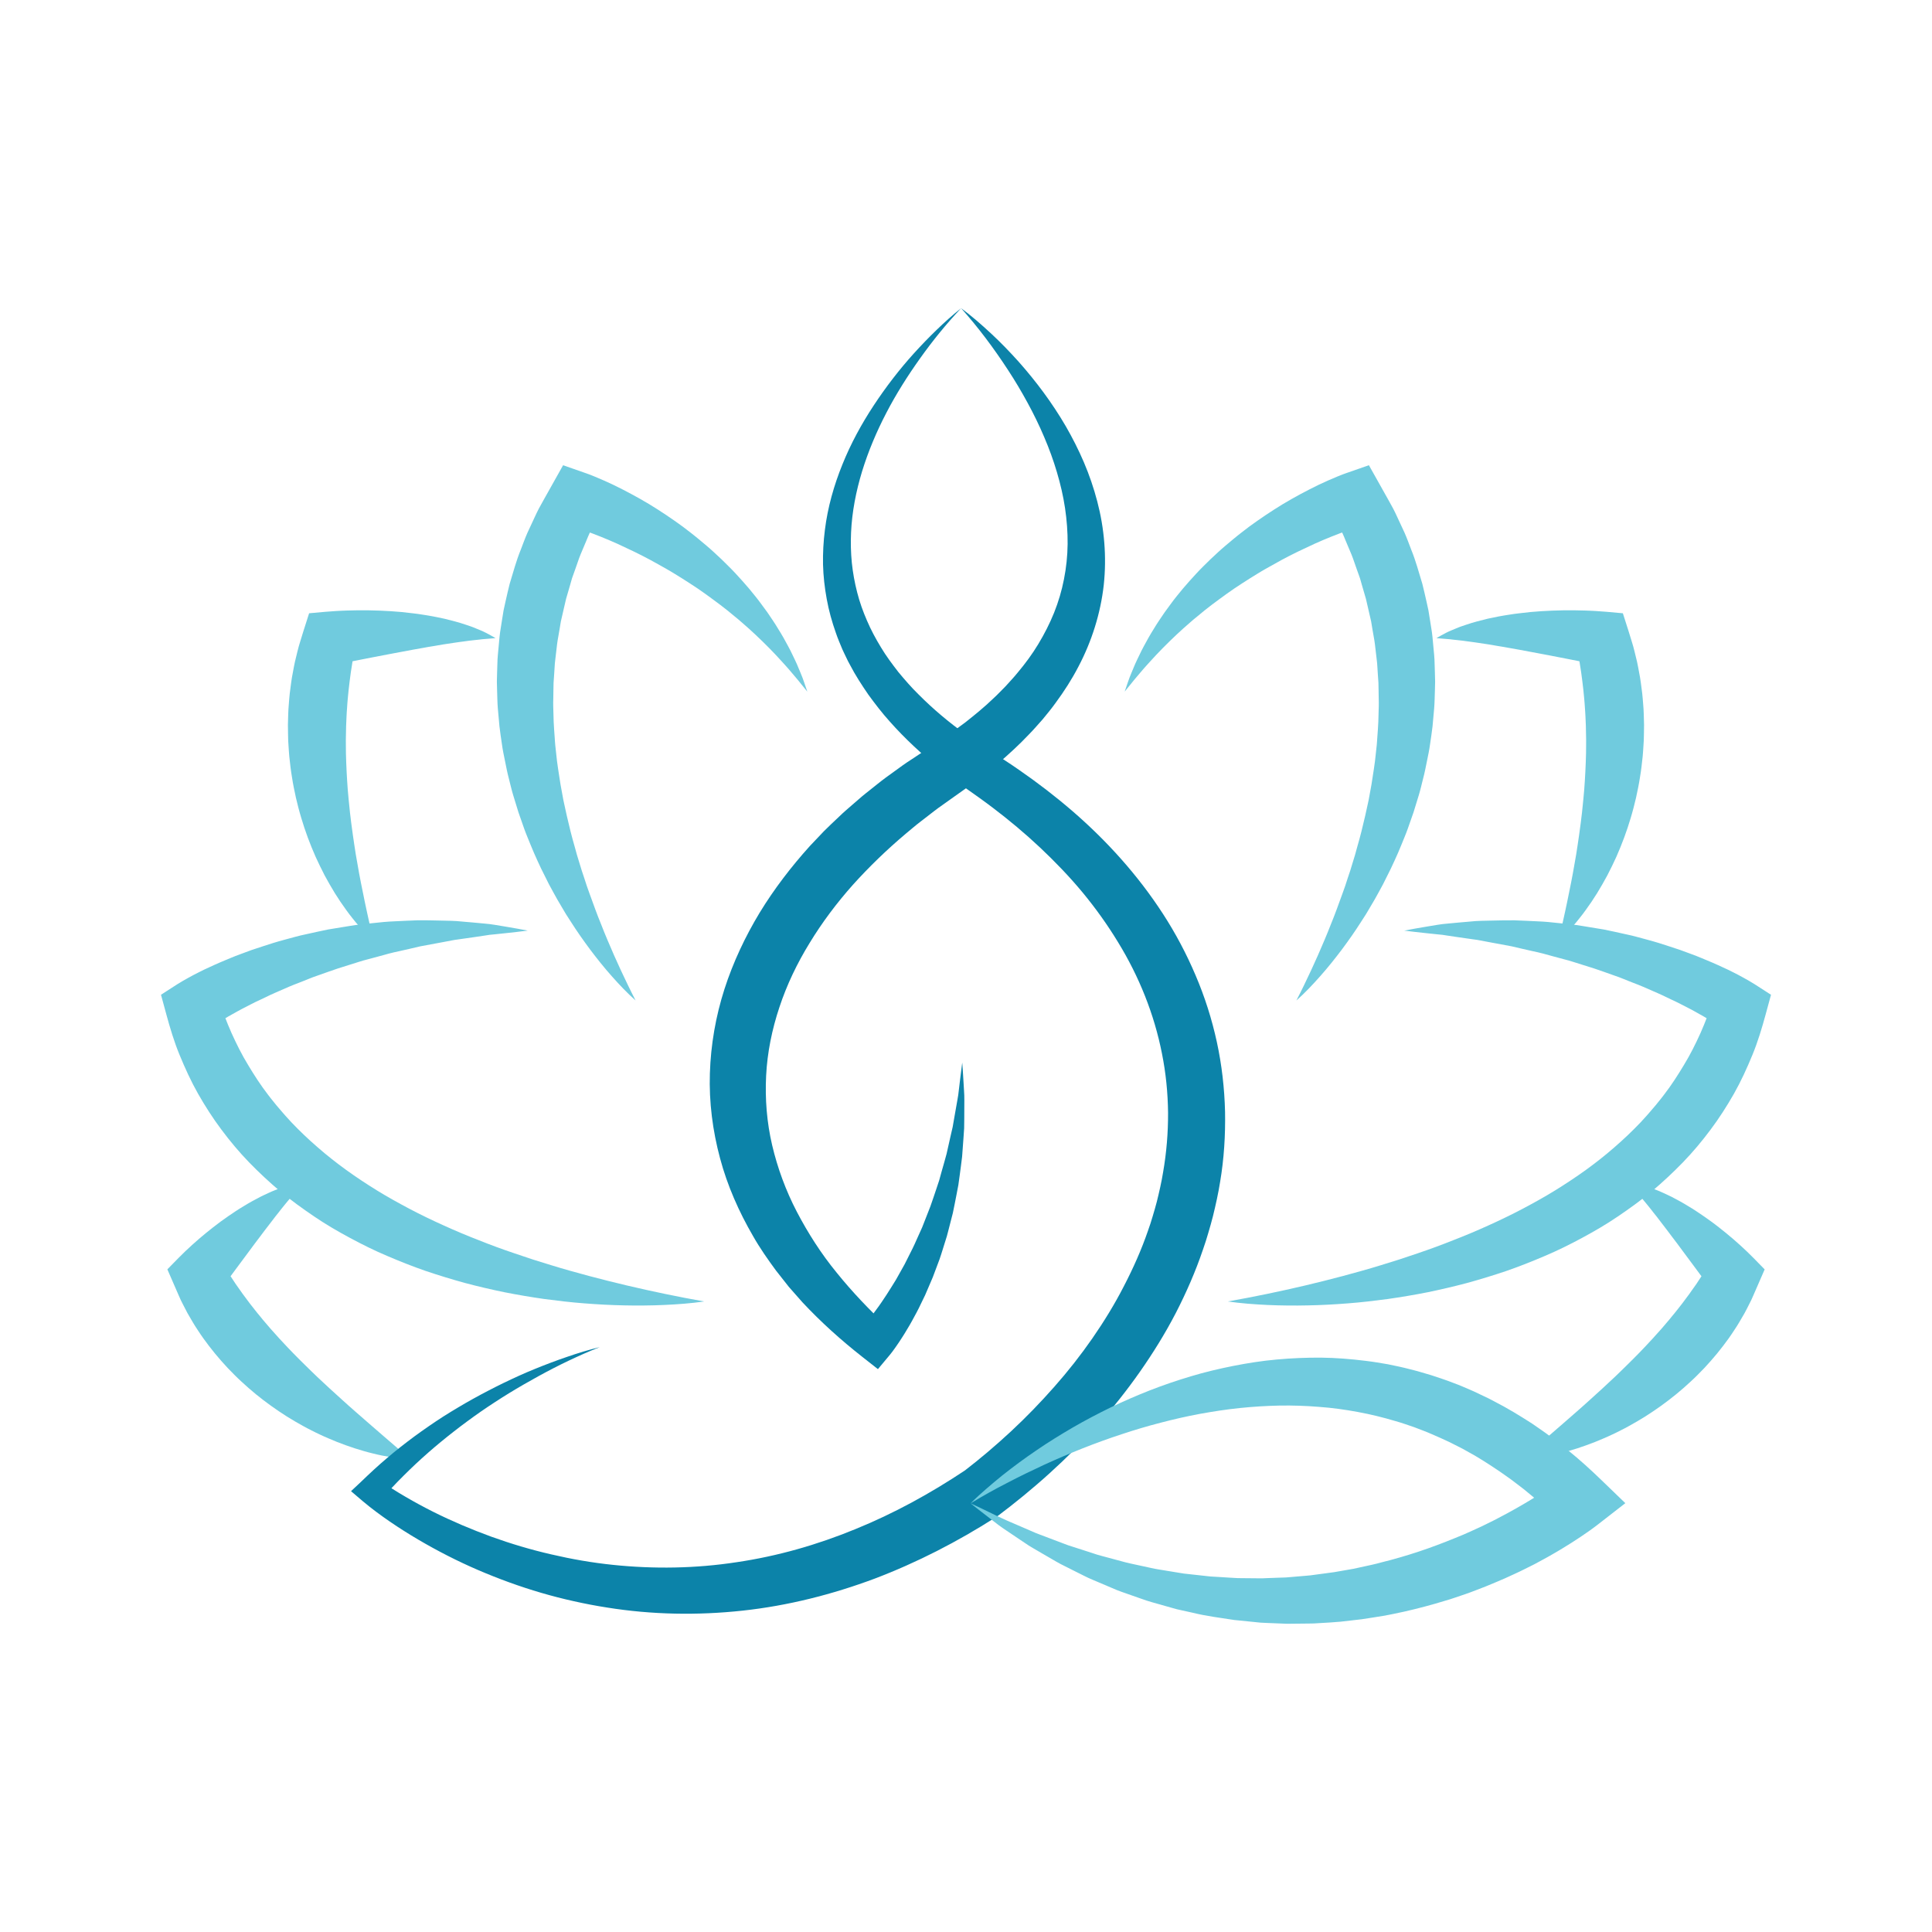 <?xml version="1.0" encoding="utf-8"?>
<!-- Generator: Adobe Illustrator 16.0.0, SVG Export Plug-In . SVG Version: 6.00 Build 0)  -->
<!DOCTYPE svg PUBLIC "-//W3C//DTD SVG 1.1//EN" "http://www.w3.org/Graphics/SVG/1.1/DTD/svg11.dtd">
<svg version="1.1" id="Layer_1" xmlns="http://www.w3.org/2000/svg" xmlns:xlink="http://www.w3.org/1999/xlink" x="0px" y="0px"
	 width="540px" height="540px" viewBox="0 0 540 540" enable-background="new 0 0 540 540" xml:space="preserve">
<g>
	<path fill="#70CBDE" d="M196.819,363.762c-3.685,0.537-7.405,0.807-11.128,0.977c-1.862,0.081-3.726,0.14-5.59,0.15
		c-1.865,0.017-3.732,0.02-5.598-0.03c-3.734-0.073-7.474-0.271-11.208-0.568c-3.736-0.281-7.462-0.727-11.193-1.218
		c-3.72-0.535-7.437-1.16-11.142-1.895c-3.699-0.763-7.391-1.619-11.059-2.6c-3.662-1.01-7.307-2.12-10.927-3.345
		c-3.609-1.251-7.179-2.668-10.715-4.179c-3.55-1.494-7.014-3.215-10.433-5.054c-3.417-1.838-6.794-3.794-10.028-6.003
		c-3.247-2.188-6.424-4.505-9.478-7.012c-3.021-2.547-5.928-5.251-8.697-8.104c-2.771-2.863-5.336-5.929-7.727-9.135
		c-2.401-3.2-4.566-6.583-6.55-10.065c-1.972-3.485-3.636-7.142-5.155-10.833c-1.523-3.698-2.666-7.526-3.707-11.354L45,278.034
		l4.514-2.909c0.643-0.41,1.083-0.659,1.596-0.963c0.506-0.307,0.981-0.555,1.469-0.83c0.974-0.549,1.944-1.046,2.912-1.538
		c0.968-0.506,1.948-0.966,2.93-1.408c0.981-0.44,1.951-0.915,2.938-1.326c1.978-0.816,3.937-1.691,5.94-2.409
		c1.985-0.769,3.991-1.478,6.016-2.106l3.027-0.973c1.005-0.332,2.035-0.58,3.053-0.877c1.018-0.284,2.036-0.561,3.057-0.829
		c1.019-0.285,2.047-0.516,3.081-0.737c2.063-0.443,4.11-0.93,6.173-1.335l6.223-1.018c1.031-0.186,2.075-0.308,3.117-0.42
		c1.042-0.122,2.081-0.235,3.123-0.337l3.121-0.32c1.036-0.117,2.088-0.127,3.13-0.196c2.084-0.119,4.17-0.183,6.247-0.276
		c2.085-0.029,4.168,0.028,6.244,0.071c2.077,0.052,4.144,0.042,6.215,0.278c2.066,0.186,4.127,0.344,6.181,0.555
		c2.054,0.143,4.099,0.571,6.13,0.886c2.033,0.336,4.057,0.698,6.071,1.088c-2.051,0.263-4.088,0.505-6.116,0.712l-3.036,0.32
		c-0.506,0.05-1.01,0.087-1.512,0.149l-1.509,0.232c-2.011,0.316-4.012,0.582-6.009,0.873l-1.496,0.214
		c-0.497,0.056-0.994,0.139-1.488,0.239l-2.966,0.56c-1.973,0.393-3.945,0.705-5.901,1.098c-1.952,0.449-3.893,0.924-5.835,1.342
		c-0.967,0.23-1.944,0.398-2.901,0.676l-2.874,0.789c-0.956,0.269-1.911,0.524-2.869,0.771c-0.956,0.244-1.911,0.499-2.85,0.813
		l-5.645,1.775c-1.87,0.614-3.716,1.301-5.568,1.945c-1.864,0.604-3.651,1.432-5.483,2.111c-0.904,0.367-1.826,0.685-2.718,1.085
		l-2.68,1.171c-0.888,0.401-1.792,0.763-2.664,1.19c-0.873,0.425-1.75,0.843-2.625,1.256c-1.771,0.791-3.458,1.722-5.179,2.591
		c-0.858,0.437-1.677,0.929-2.517,1.39l-1.249,0.696l-1.221,0.727c-0.817,0.473-1.631,0.955-2.397,1.448
		c-0.387,0.246-0.799,0.488-1.147,0.734c-0.351,0.234-0.775,0.515-0.979,0.665l3.027-8.365c1.065,3.21,2.257,6.361,3.61,9.427
		c1.389,3.053,2.87,6.058,4.62,8.905c1.717,2.868,3.528,5.679,5.578,8.333c0.485,0.68,1.041,1.313,1.555,1.972l0.787,0.978
		l0.823,0.957c0.556,0.628,1.072,1.292,1.644,1.908l1.698,1.865c2.319,2.44,4.775,4.779,7.346,7c2.559,2.241,5.248,4.354,8.028,6.37
		c2.784,2.005,5.67,3.915,8.622,5.733c2.953,1.821,6.011,3.501,9.105,5.146c3.1,1.634,6.273,3.157,9.495,4.61
		c3.217,1.465,6.49,2.84,9.811,4.125c3.309,1.327,6.667,2.559,10.063,3.701c3.391,1.178,6.815,2.285,10.275,3.316
		c3.449,1.071,6.94,2.021,10.447,2.972c3.509,0.938,7.044,1.816,10.601,2.662l5.351,1.222l5.386,1.153
		C189.537,362.405,193.156,363.122,196.819,363.762z"/>
	<path fill="#70CBDE" d="M177.651,279.633c-2.38-2.102-4.562-4.418-6.667-6.795c-2.121-2.377-4.1-4.872-6.021-7.413
		c-1.903-2.559-3.748-5.174-5.46-7.879l-1.301-2.021l-1.227-2.069l-1.221-2.078l-1.168-2.107l-1.155-2.125l-1.078-2.159
		l-1.083-2.167c-0.354-0.728-0.682-1.465-1.023-2.197c-0.661-1.475-1.339-2.947-1.931-4.459c-0.596-1.506-1.255-2.995-1.8-4.53
		c-0.551-1.529-1.089-3.067-1.613-4.612l-1.44-4.688c-0.478-1.565-0.835-3.169-1.243-4.758c-0.426-1.586-0.728-3.205-1.058-4.819
		c-0.331-1.613-0.675-3.228-0.888-4.868c-0.225-1.634-0.509-3.269-0.679-4.916l-0.447-4.959c-0.139-1.657-0.145-3.325-0.206-4.988
		c-0.02-0.833-0.062-1.665-0.063-2.499l0.063-2.501l0.077-2.504c0.021-0.835,0.05-1.671,0.139-2.503l0.464-5.002
		c0.058-0.836,0.227-1.66,0.342-2.49l0.392-2.484l0.403-2.485l0.54-2.456c0.373-1.636,0.736-3.276,1.151-4.902
		c0.984-3.205,1.835-6.461,3.11-9.564c0.604-1.565,1.167-3.143,1.839-4.676l2.112-4.544c0.366-0.749,0.692-1.523,1.093-2.252
		l1.207-2.188l2.439-4.352l3.136-5.587l5.791,2.021l0.829,0.29l0.722,0.265c0.47,0.179,0.931,0.363,1.387,0.55
		c0.907,0.37,1.799,0.749,2.681,1.142c1.761,0.776,3.489,1.596,5.177,2.475c1.698,0.862,3.362,1.774,5.015,2.701l2.453,1.43
		l2.407,1.501l2.373,1.552l2.333,1.599l2.301,1.649c0.759,0.558,1.496,1.151,2.244,1.723c0.749,0.57,1.474,1.176,2.204,1.77
		c0.731,0.592,1.453,1.193,2.164,1.813c1.443,1.205,2.807,2.509,4.18,3.789c1.335,1.324,2.691,2.616,3.966,3.999
		c1.295,1.357,2.511,2.788,3.739,4.195c1.188,1.449,2.384,2.879,3.476,4.4c0.553,0.753,1.117,1.495,1.654,2.253
		c0.529,0.769,1.048,1.541,1.563,2.315c0.527,0.766,1.003,1.563,1.489,2.354c0.479,0.796,0.99,1.566,1.431,2.383
		c0.883,1.635,1.814,3.221,2.582,4.907c0.396,0.834,0.809,1.649,1.179,2.495l1.064,2.543c0.369,0.833,0.673,1.701,0.973,2.568
		c0.31,0.858,0.592,1.731,0.886,2.591c-1.183-1.405-2.263-2.849-3.445-4.213l-1.742-2.051c-0.579-0.684-1.199-1.335-1.79-1.998
		c-1.177-1.336-2.424-2.607-3.645-3.878c-1.263-1.241-2.484-2.503-3.782-3.691l-1.932-1.78c-0.648-0.588-1.315-1.151-1.97-1.729
		c-0.651-0.577-1.314-1.142-1.998-1.682l-2.011-1.658c-1.374-1.064-2.722-2.146-4.138-3.146c-1.371-1.045-2.801-2.019-4.21-3.005
		c-1.438-0.954-2.874-1.895-4.329-2.81c-0.717-0.468-1.449-0.916-2.189-1.354c-0.735-0.441-1.461-0.894-2.213-1.309
		c-1.486-0.854-2.988-1.678-4.482-2.501l-2.27-1.191l-2.292-1.142c-1.54-0.733-3.076-1.464-4.62-2.175
		c-1.554-0.69-3.11-1.364-4.68-1.989c-1.569-0.634-3.146-1.217-4.711-1.788c-0.783-0.282-1.568-0.549-2.342-0.803l-1.149-0.364
		l-0.552-0.167l-0.258-0.074l-0.193-0.054l8.925-3.562l-1.901,3.925l-0.963,1.948c-0.324,0.646-0.565,1.331-0.854,1.994
		l-1.681,3.997c-0.544,1.336-0.955,2.723-1.458,4.07l-0.727,2.034c-0.26,0.67-0.406,1.379-0.618,2.065l-1.207,4.141
		c-0.349,1.396-0.63,2.807-0.97,4.205l-0.485,2.099l-0.354,2.131c-0.217,1.419-0.531,2.826-0.706,4.256l-0.502,4.296
		c-0.104,0.714-0.152,1.435-0.191,2.157l-0.138,2.164l-0.152,2.165c-0.032,0.722-0.026,1.447-0.043,2.174l-0.032,2.175
		c-0.007,0.726-0.058,1.456-0.019,2.183l0.125,4.37c0.043,1.456,0.198,2.918,0.286,4.379c0.064,0.729,0.072,1.465,0.162,2.192
		l0.242,2.192c0.259,2.933,0.792,5.842,1.227,8.777l0.803,4.385l0.958,4.372c0.664,2.918,1.387,5.834,2.232,8.729
		c0.201,0.725,0.388,1.457,0.599,2.18l0.665,2.171l0.665,2.173l0.72,2.16l0.707,2.172l0.765,2.152
		c0.506,1.44,1.028,2.874,1.573,4.31c0.522,1.442,1.09,2.863,1.669,4.289c0.539,1.443,1.151,2.855,1.737,4.284l1.836,4.265
		l1.926,4.252C174.845,273.997,176.191,276.822,177.651,279.633z"/>
	<path fill="#70CBDE" d="M114.583,407.815c-1.775-0.034-3.528-0.246-5.256-0.525c-1.731-0.276-3.45-0.621-5.141-1.053
		c-1.707-0.4-3.371-0.909-5.043-1.433c-1.656-0.545-3.304-1.13-4.93-1.771c-1.61-0.67-3.24-1.327-4.817-2.086
		c-0.799-0.367-1.583-0.754-2.362-1.157c-0.786-0.397-1.569-0.795-2.33-1.229c-1.55-0.833-3.056-1.746-4.56-2.672
		c-1.486-0.954-2.962-1.924-4.399-2.967c-1.446-1.023-2.846-2.128-4.231-3.239c-1.374-1.137-2.727-2.299-4.033-3.527
		c-1.327-1.203-2.575-2.499-3.826-3.788c-1.223-1.327-2.432-2.66-3.572-4.065c-1.153-1.391-2.244-2.845-3.304-4.313
		c-0.532-0.737-1.031-1.504-1.531-2.262c-0.5-0.761-0.999-1.517-1.453-2.313l-1.378-2.364c-0.435-0.801-0.846-1.62-1.261-2.436
		l-0.616-1.221l-0.56-1.252l-1.095-2.516l-2.107-4.839l3.092-3.161c0.676-0.691,1.271-1.261,1.9-1.874
		c0.628-0.593,1.262-1.183,1.898-1.76c1.274-1.151,2.566-2.276,3.903-3.361c0.66-0.549,1.326-1.084,2.016-1.61
		c0.678-0.529,1.354-1.055,2.054-1.562c1.382-1.026,2.822-1.99,4.258-2.949c0.705-0.491,1.471-0.922,2.206-1.377
		c0.747-0.447,1.469-0.91,2.249-1.323l2.302-1.237c0.779-0.399,1.586-0.752,2.374-1.129c0.775-0.384,1.613-0.701,2.429-1.02
		l1.221-0.478c0.406-0.153,0.844-0.271,1.264-0.404c0.843-0.262,1.666-0.532,2.535-0.717c0.865-0.186,1.729-0.342,2.588-0.476
		c-0.585,0.673-1.159,1.313-1.733,1.936c-0.292,0.295-0.561,0.63-0.832,0.958l-0.818,0.953c-0.547,0.624-1.072,1.271-1.592,1.914
		c-0.514,0.655-1.049,1.258-1.552,1.917c-0.51,0.645-1,1.304-1.518,1.92l-1.487,1.944c-1,1.273-1.972,2.575-2.942,3.867l-1.46,1.928
		c-0.477,0.654-0.952,1.311-1.439,1.944l-2.875,3.871l-2.854,3.855l-1.41,1.92c-0.459,0.626-0.952,1.293-1.34,1.864l0.984-8.001
		l1.201,1.929l0.589,0.963l0.631,0.942l1.245,1.892l1.309,1.847c0.414,0.631,0.875,1.232,1.331,1.835
		c0.463,0.598,0.88,1.226,1.354,1.82c0.956,1.183,1.847,2.405,2.846,3.56c0.932,1.199,1.977,2.32,2.951,3.5l1.539,1.71
		c0.499,0.587,1.027,1.148,1.558,1.706c0.535,0.555,1.033,1.142,1.581,1.695c0.542,0.55,1.079,1.11,1.61,1.678
		c1.104,1.096,2.174,2.237,3.313,3.316c1.1,1.116,2.254,2.185,3.389,3.295l3.487,3.248l3.566,3.24
		c1.204,1.077,2.399,2.185,3.637,3.241c1.227,1.08,2.456,2.165,3.712,3.241c1.24,1.096,2.509,2.168,3.773,3.272l3.848,3.313
		C111.956,405.508,113.254,406.646,114.583,407.815z"/>
	<path fill="#70CBDE" d="M104.391,262.938c-1.46-1.248-2.78-2.64-4.034-4.077c-0.637-0.715-1.245-1.45-1.831-2.199
		c-0.597-0.747-1.183-1.502-1.732-2.277c-0.563-0.771-1.113-1.552-1.647-2.344l-1.555-2.405c-1.011-1.626-1.939-3.294-2.86-4.977
		l-1.287-2.568c-0.408-0.865-0.834-1.73-1.228-2.606c-0.771-1.76-1.512-3.541-2.177-5.349c-0.664-1.813-1.284-3.644-1.832-5.5
		c-0.263-0.931-0.553-1.859-0.79-2.8l-0.698-2.827c-0.407-1.9-0.821-3.805-1.105-5.738c-0.339-1.921-0.541-3.866-0.757-5.816
		c-0.094-0.974-0.142-1.953-0.213-2.933c-0.075-0.977-0.125-1.959-0.129-2.94c-0.015-0.982-0.05-1.964-0.043-2.947l0.081-2.954
		c0.016-0.982,0.095-1.967,0.177-2.949c0.089-0.983,0.137-1.968,0.259-2.946c0.264-1.956,0.464-3.917,0.869-5.856
		c0.189-0.968,0.339-1.943,0.563-2.903l0.698-2.88c0.215-0.962,0.51-1.902,0.794-2.849c0.282-0.946,0.57-1.887,0.87-2.825
		l1.613-5.061l4.521-0.406c1.11-0.1,2.078-0.172,3.109-0.227c1.01-0.048,2.021-0.111,3.026-0.134
		c2.017-0.064,4.028-0.087,6.043-0.054c1.007,0.022,2.014,0.038,3.021,0.082c1.011,0.052,2.014,0.085,3.022,0.154l3.021,0.233
		l3.021,0.338c1.003,0.1,2.015,0.252,3.018,0.413c1.006,0.163,2.005,0.307,3.007,0.508c1.004,0.192,2,0.408,2.992,0.617
		c0.999,0.235,1.99,0.489,2.977,0.76c0.983,0.247,1.971,0.57,2.941,0.893c0.973,0.323,1.939,0.632,2.892,1.053
		c0.952,0.401,1.898,0.753,2.814,1.237c0.917,0.471,1.814,0.968,2.684,1.482c-1.029,0.102-2.035,0.189-3.019,0.253
		c-0.487,0.018-0.985,0.095-1.48,0.154l-1.466,0.156c-0.966,0.095-1.938,0.219-2.901,0.363c-0.965,0.153-1.911,0.222-2.87,0.398
		c-0.958,0.162-1.908,0.306-2.852,0.432l-2.839,0.487c-0.943,0.132-1.888,0.316-2.829,0.486l-2.818,0.5l-5.617,1.051
		c-0.935,0.16-1.868,0.357-2.803,0.533c-0.934,0.165-1.865,0.352-2.796,0.538c-0.932,0.171-1.861,0.353-2.791,0.545
		c-0.93,0.174-1.856,0.354-2.781,0.547l-2.769,0.552l-2.672,0.563l6.133-5.467c-0.265,1.671-0.659,3.303-0.89,4.968
		c-0.267,1.66-0.528,3.311-0.717,4.98c-0.232,1.656-0.373,3.329-0.538,4.993c-0.094,0.833-0.123,1.674-0.188,2.508
		c-0.051,0.837-0.138,1.673-0.155,2.51l-0.108,2.52c-0.034,0.838-0.031,1.682-0.05,2.521c-0.063,1.685,0.007,3.374,0,5.063
		c0.062,1.694,0.081,3.39,0.188,5.09c0.061,1.702,0.218,3.401,0.321,5.112c0.161,1.705,0.288,3.423,0.493,5.138
		c0.074,0.861,0.179,1.719,0.29,2.579c0.105,0.86,0.189,1.728,0.322,2.588c0.22,1.729,0.483,3.457,0.739,5.201
		c0.152,0.864,0.271,1.74,0.405,2.617l0.461,2.616l0.463,2.635c0.165,0.878,0.355,1.75,0.506,2.643l1.079,5.322l0.573,2.687
		l0.596,2.702L104.391,262.938z"/>
	<path fill="#70CBDE" d="M343.181,363.762c3.662-0.64,7.28-1.356,10.885-2.091l5.385-1.153l5.351-1.222
		c3.552-0.846,7.089-1.722,10.596-2.66c3.51-0.953,7.002-1.902,10.452-2.974c3.46-1.031,6.882-2.139,10.271-3.315
		c3.4-1.144,6.756-2.375,10.066-3.701c3.321-1.285,6.596-2.661,9.811-4.124c3.223-1.455,6.395-2.981,9.494-4.612
		c3.095-1.641,6.153-3.322,9.104-5.146c2.954-1.821,5.837-3.731,8.624-5.733c2.78-2.014,5.471-4.13,8.028-6.371
		c2.567-2.221,5.025-4.557,7.344-7l1.697-1.865c0.574-0.616,1.088-1.281,1.644-1.908l0.823-0.957l0.788-0.975
		c0.513-0.662,1.069-1.292,1.556-1.972c2.051-2.654,3.856-5.465,5.575-8.333c1.751-2.852,3.236-5.853,4.622-8.908
		c1.354-3.065,2.543-6.217,3.61-9.427l3.025,8.368c-0.203-0.154-0.627-0.431-0.977-0.668c-0.348-0.246-0.763-0.488-1.146-0.734
		c-0.77-0.494-1.579-0.975-2.4-1.448l-1.216-0.725l-1.253-0.698c-0.837-0.464-1.658-0.956-2.515-1.39
		c-1.72-0.867-3.41-1.798-5.179-2.591c-0.88-0.409-1.755-0.831-2.625-1.256c-0.87-0.428-1.776-0.785-2.667-1.188l-2.681-1.171
		c-0.888-0.402-1.812-0.72-2.718-1.087c-1.83-0.68-3.619-1.509-5.485-2.111c-1.851-0.646-3.695-1.331-5.56-1.945l-5.648-1.775
		c-0.941-0.313-1.892-0.568-2.85-0.813c-0.957-0.249-1.914-0.503-2.87-0.771l-2.875-0.789c-0.956-0.278-1.934-0.445-2.903-0.675
		c-1.941-0.419-3.88-0.895-5.832-1.343c-1.957-0.395-3.928-0.706-5.902-1.098l-2.966-0.56c-0.494-0.101-0.993-0.184-1.49-0.239
		l-1.496-0.213c-1.995-0.292-3.996-0.557-6.009-0.874l-1.509-0.232c-0.504-0.062-1.007-0.098-1.513-0.149l-3.037-0.32
		c-2.028-0.208-4.064-0.451-6.118-0.71c2.011-0.391,4.04-0.754,6.07-1.088c2.035-0.315,4.077-0.743,6.131-0.886
		c2.054-0.211,4.11-0.37,6.183-0.556c2.068-0.236,4.136-0.226,6.213-0.278c2.075-0.042,4.162-0.099,6.244-0.07
		c2.076,0.093,4.164,0.155,6.25,0.275c1.041,0.069,2.095,0.08,3.129,0.196l3.118,0.32c1.044,0.101,2.083,0.217,3.125,0.338
		c1.044,0.112,2.085,0.234,3.117,0.42l6.22,1.019c2.064,0.404,4.113,0.893,6.176,1.336c1.032,0.221,2.064,0.451,3.081,0.737
		c1.02,0.268,2.041,0.543,3.055,0.828c1.018,0.297,2.047,0.545,3.055,0.877l3.024,0.972c2.025,0.63,4.036,1.339,6.019,2.107
		c2.005,0.718,3.958,1.593,5.941,2.409c0.988,0.411,1.955,0.887,2.937,1.326c0.979,0.442,1.961,0.902,2.931,1.408
		c0.966,0.492,1.938,0.989,2.91,1.538c0.488,0.278,0.964,0.523,1.469,0.833c0.512,0.301,0.956,0.55,1.596,0.96L495,278.04
		l-1.486,5.46c-1.042,3.828-2.185,7.656-3.71,11.354c-1.52,3.692-3.184,7.348-5.154,10.833c-1.984,3.482-4.147,6.865-6.55,10.066
		c-2.387,3.206-4.958,6.27-7.726,9.134c-2.769,2.854-5.68,5.558-8.696,8.106c-3.057,2.505-6.235,4.827-9.481,7.01
		c-3.233,2.209-6.61,4.164-10.025,6.004c-3.421,1.838-6.88,3.559-10.433,5.055c-3.539,1.512-7.105,2.931-10.716,4.177
		c-3.621,1.226-7.263,2.336-10.923,3.345c-3.67,0.98-7.363,1.836-11.059,2.602c-3.71,0.734-7.427,1.358-11.146,1.892
		c-3.73,0.492-7.453,0.938-11.195,1.221c-3.732,0.296-7.47,0.494-11.201,0.566c-1.869,0.05-3.734,0.047-5.601,0.032
		c-1.865-0.014-3.731-0.071-5.591-0.152C350.585,364.568,346.864,364.299,343.181,363.762z"/>
	<path fill="#70CBDE" d="M362.348,279.633c1.457-2.811,2.808-5.636,4.126-8.46l1.927-4.252l1.835-4.265
		c0.587-1.429,1.197-2.841,1.74-4.284c0.576-1.427,1.146-2.849,1.667-4.289c0.544-1.437,1.065-2.869,1.573-4.31l0.768-2.152
		l0.705-2.172l0.724-2.16l0.66-2.173l0.665-2.168c0.213-0.725,0.4-1.456,0.598-2.184c0.85-2.892,1.568-5.81,2.233-8.729l0.961-4.371
		l0.801-4.385c0.435-2.935,0.969-5.843,1.228-8.777l0.24-2.192c0.091-0.728,0.094-1.463,0.162-2.192
		c0.093-1.462,0.241-2.923,0.284-4.379l0.125-4.37c0.042-0.727-0.011-1.455-0.017-2.183l-0.035-2.175
		c-0.015-0.727-0.009-1.45-0.041-2.175l-0.153-2.164l-0.136-2.164c-0.041-0.723-0.088-1.443-0.192-2.157l-0.503-4.296
		c-0.172-1.431-0.488-2.837-0.707-4.256l-0.353-2.131l-0.486-2.1c-0.338-1.397-0.62-2.806-0.969-4.204l-1.205-4.141
		c-0.21-0.687-0.358-1.395-0.619-2.065l-0.727-2.034c-0.505-1.349-0.914-2.735-1.456-4.07l-1.683-3.998
		c-0.284-0.661-0.526-1.347-0.852-1.993l-0.965-1.948l-1.899-3.925l8.926,3.562l-0.192,0.054l-0.259,0.074l-0.554,0.167
		l-1.146,0.364c-0.773,0.254-1.562,0.521-2.342,0.802c-1.567,0.572-3.144,1.155-4.71,1.789c-1.573,0.625-3.126,1.298-4.679,1.989
		c-1.544,0.71-3.082,1.44-4.623,2.175l-2.292,1.14l-2.268,1.192c-1.497,0.824-2.997,1.646-4.485,2.5
		c-0.748,0.414-1.476,0.867-2.212,1.309c-0.738,0.438-1.469,0.887-2.188,1.354c-1.454,0.915-2.892,1.856-4.33,2.81
		c-1.409,0.986-2.839,1.961-4.214,3.006c-1.414,1-2.762,2.081-4.138,3.146l-2.008,1.658c-0.683,0.54-1.347,1.104-2,1.682
		c-0.653,0.578-1.324,1.142-1.969,1.729l-1.932,1.779c-1.295,1.188-2.52,2.45-3.779,3.692c-1.223,1.271-2.472,2.542-3.646,3.877
		c-0.593,0.662-1.212,1.314-1.791,1.998l-1.742,2.051c-1.185,1.365-2.262,2.808-3.445,4.213c0.29-0.86,0.574-1.731,0.883-2.591
		c0.304-0.867,0.607-1.734,0.974-2.568l1.065-2.543c0.367-0.844,0.785-1.659,1.18-2.495c0.771-1.687,1.697-3.272,2.582-4.907
		c0.439-0.816,0.951-1.587,1.428-2.382c0.489-0.792,0.962-1.59,1.491-2.355c0.518-0.773,1.033-1.548,1.566-2.314
		c0.534-0.76,1.101-1.502,1.65-2.254c1.087-1.521,2.29-2.95,3.478-4.399c1.229-1.408,2.445-2.838,3.737-4.195
		c1.271-1.385,2.627-2.677,3.969-4.001c1.373-1.277,2.735-2.581,4.177-3.788c0.71-0.62,1.436-1.22,2.166-1.813
		c0.729-0.595,1.452-1.201,2.204-1.77c0.748-0.571,1.483-1.166,2.244-1.724l2.299-1.649l2.336-1.599l2.371-1.551l2.407-1.502
		l2.453-1.43c1.651-0.927,3.316-1.839,5.014-2.7c1.69-0.879,3.418-1.696,5.179-2.476c0.882-0.393,1.767-0.771,2.68-1.141
		c0.454-0.187,0.913-0.372,1.387-0.55l0.722-0.266l0.83-0.29l5.788-2.021l3.135,5.587l2.442,4.353l1.203,2.188
		c0.403,0.728,0.729,1.504,1.093,2.251l2.114,4.545c0.674,1.532,1.237,3.111,1.839,4.676c1.275,3.102,2.128,6.359,3.111,9.564
		c0.416,1.626,0.777,3.265,1.15,4.901l0.541,2.456l0.403,2.485l0.393,2.484c0.117,0.832,0.281,1.653,0.34,2.49l0.466,5.002
		c0.087,0.833,0.114,1.669,0.136,2.504l0.078,2.503l0.063,2.502c-0.002,0.833-0.039,1.667-0.061,2.499
		c-0.064,1.662-0.068,3.331-0.21,4.987l-0.445,4.959c-0.171,1.648-0.457,3.282-0.68,4.917c-0.214,1.64-0.557,3.253-0.889,4.867
		c-0.328,1.615-0.635,3.233-1.06,4.82c-0.403,1.588-0.763,3.191-1.241,4.758l-1.441,4.688c-0.524,1.544-1.065,3.082-1.616,4.611
		c-0.54,1.534-1.201,3.024-1.795,4.53c-0.59,1.512-1.269,2.984-1.934,4.459c-0.342,0.732-0.668,1.47-1.023,2.196l-1.081,2.168
		l-1.08,2.16l-1.152,2.124l-1.168,2.108l-1.223,2.076l-1.227,2.07l-1.301,2.021c-1.709,2.705-3.555,5.322-5.459,7.879
		c-1.926,2.543-3.903,5.036-6.021,7.414C366.909,275.215,364.73,277.531,362.348,279.633z"/>
	<path fill="#70CBDE" d="M425.415,407.815c1.328-1.169,2.625-2.308,3.924-3.418l3.846-3.313c1.265-1.104,2.532-2.178,3.774-3.273
		c1.258-1.075,2.488-2.163,3.711-3.239c1.239-1.063,2.438-2.171,3.639-3.243l3.567-3.24l3.485-3.247
		c1.132-1.11,2.288-2.179,3.389-3.296c1.141-1.078,2.206-2.221,3.311-3.314c0.53-0.568,1.068-1.13,1.61-1.679
		c0.548-0.551,1.047-1.141,1.582-1.696c0.53-0.558,1.057-1.123,1.557-1.706l1.538-1.708c0.975-1.182,2.019-2.305,2.949-3.502
		c1.004-1.153,1.893-2.377,2.849-3.56c0.471-0.591,0.893-1.22,1.353-1.818c0.46-0.604,0.92-1.206,1.33-1.836l1.313-1.848
		l1.243-1.891l0.63-0.943l0.59-0.963l1.201-1.929l0.984,8.001c-0.389-0.569-0.882-1.237-1.337-1.862l-1.409-1.92l-2.854-3.856
		l-2.877-3.872c-0.488-0.636-0.96-1.289-1.437-1.944l-1.463-1.927c-0.969-1.291-1.943-2.594-2.939-3.868l-1.487-1.944
		c-0.521-0.615-1.011-1.273-1.519-1.92c-0.506-0.659-1.036-1.261-1.554-1.917c-0.522-0.642-1.047-1.289-1.591-1.914l-0.818-0.951
		c-0.274-0.332-0.539-0.665-0.834-0.96c-0.575-0.621-1.15-1.261-1.733-1.935c0.859,0.134,1.722,0.291,2.588,0.476
		c0.867,0.186,1.69,0.459,2.536,0.716c0.415,0.136,0.853,0.252,1.262,0.405l1.221,0.477c0.815,0.318,1.65,0.638,2.429,1.02
		c0.786,0.377,1.593,0.731,2.374,1.129l2.304,1.237c0.778,0.409,1.503,0.878,2.248,1.324c0.736,0.454,1.504,0.885,2.206,1.377
		c1.438,0.958,2.876,1.923,4.257,2.949c0.704,0.506,1.378,1.03,2.057,1.562c0.688,0.526,1.354,1.061,2.015,1.61
		c1.336,1.084,2.629,2.209,3.906,3.362c0.636,0.575,1.268,1.165,1.894,1.758c0.633,0.613,1.226,1.183,1.902,1.874l3.091,3.162
		l-2.106,4.839l-1.096,2.515l-0.561,1.252l-0.616,1.221c-0.409,0.815-0.822,1.635-1.261,2.438l-1.376,2.362
		c-0.457,0.795-0.956,1.553-1.454,2.313c-0.501,0.759-1.002,1.523-1.528,2.261c-1.063,1.469-2.152,2.923-3.305,4.313
		c-1.141,1.405-2.352,2.741-3.572,4.065c-1.255,1.29-2.499,2.585-3.826,3.788c-1.307,1.229-2.66,2.392-4.034,3.527
		c-1.39,1.115-2.788,2.215-4.23,3.24c-1.44,1.044-2.915,2.014-4.4,2.967c-1.504,0.925-3.009,1.834-4.559,2.673
		c-0.767,0.434-1.547,0.834-2.332,1.228c-0.775,0.404-1.564,0.789-2.364,1.156c-1.572,0.762-3.205,1.417-4.818,2.088
		c-1.623,0.642-3.272,1.225-4.928,1.771c-1.673,0.522-3.336,1.031-5.04,1.432c-1.691,0.431-3.412,0.776-5.146,1.054
		C428.942,407.569,427.19,407.78,425.415,407.815z"/>
	<path fill="#70CBDE" d="M435.604,262.938l1.264-5.495l0.597-2.702l0.572-2.687l1.08-5.322c0.15-0.894,0.339-1.765,0.503-2.643
		l0.466-2.636l0.458-2.615c0.139-0.877,0.259-1.753,0.406-2.617c0.258-1.744,0.521-3.472,0.737-5.201
		c0.137-0.86,0.217-1.728,0.324-2.588c0.112-0.86,0.218-1.719,0.292-2.579c0.202-1.715,0.332-3.431,0.491-5.138
		c0.105-1.712,0.264-3.411,0.321-5.112c0.109-1.7,0.127-3.397,0.188-5.09c-0.005-1.688,0.064-3.378,0-5.063
		c-0.017-0.839-0.014-1.684-0.047-2.521l-0.107-2.519c-0.021-0.838-0.108-1.674-0.154-2.51c-0.066-0.834-0.095-1.676-0.191-2.508
		c-0.163-1.664-0.304-3.337-0.536-4.993c-0.188-1.67-0.452-3.321-0.716-4.98c-0.226-1.665-0.621-3.298-0.888-4.969l6.135,5.468
		l-2.675-0.563l-2.769-0.552c-0.926-0.193-1.853-0.373-2.783-0.547c-0.928-0.192-1.857-0.374-2.792-0.545
		c-0.931-0.187-1.861-0.373-2.796-0.538c-0.933-0.176-1.867-0.373-2.803-0.534l-5.62-1.051l-2.815-0.499
		c-0.944-0.17-1.886-0.354-2.828-0.487l-2.841-0.486c-0.945-0.126-1.896-0.27-2.854-0.432c-0.959-0.174-1.904-0.245-2.87-0.398
		c-0.966-0.145-1.936-0.269-2.903-0.363l-1.466-0.156c-0.491-0.06-0.988-0.139-1.48-0.154c-0.982-0.063-1.986-0.151-3.016-0.253
		c0.872-0.515,1.767-1.012,2.685-1.482c0.92-0.484,1.864-0.833,2.816-1.238c0.95-0.42,1.919-0.729,2.891-1.052
		c0.971-0.322,1.957-0.646,2.94-0.893c0.985-0.271,1.978-0.524,2.975-0.76c0.998-0.209,1.992-0.425,2.994-0.617
		c1.005-0.201,2.006-0.343,3.007-0.508c1.004-0.161,2.012-0.313,3.015-0.413l3.023-0.338l3.02-0.233
		c1.013-0.072,2.013-0.104,3.021-0.155c1.013-0.043,2.016-0.062,3.021-0.083c2.016-0.031,4.031-0.011,6.043,0.055
		c1.011,0.022,2.019,0.086,3.029,0.134c1.027,0.054,1.998,0.127,3.111,0.226l4.521,0.407l1.613,5.06
		c0.298,0.939,0.587,1.881,0.87,2.825c0.283,0.946,0.583,1.886,0.794,2.85l0.697,2.88c0.225,0.959,0.375,1.935,0.564,2.906
		c0.402,1.937,0.604,3.897,0.869,5.854c0.121,0.978,0.172,1.962,0.259,2.945c0.079,0.983,0.163,1.968,0.175,2.949l0.083,2.955
		c0.005,0.983-0.029,1.964-0.044,2.947c-0.006,0.981-0.054,1.963-0.13,2.939c-0.068,0.98-0.117,1.959-0.214,2.934
		c-0.216,1.948-0.416,3.895-0.755,5.816c-0.285,1.934-0.699,3.837-1.107,5.737l-0.698,2.828c-0.234,0.939-0.524,1.868-0.786,2.8
		c-0.547,1.856-1.168,3.686-1.836,5.499c-0.664,1.81-1.401,3.589-2.172,5.349c-0.397,0.877-0.822,1.741-1.228,2.607l-1.292,2.568
		c-0.92,1.684-1.848,3.352-2.858,4.976l-1.555,2.406c-0.534,0.791-1.081,1.573-1.649,2.344c-0.546,0.775-1.138,1.53-1.733,2.275
		c-0.587,0.75-1.193,1.486-1.828,2.201C438.386,260.298,437.067,261.689,435.604,262.938z"/>
	<path fill="#0C83A9" d="M268.634,86.149c2.943,2.159,5.693,4.588,8.384,7.078c2.693,2.493,5.243,5.147,7.713,7.893
		c4.898,5.519,9.359,11.501,13.15,17.996c1.873,3.252,3.591,6.631,5.086,10.133c1.492,3.506,2.741,7.142,3.72,10.889
		c1.968,7.483,2.669,15.472,1.812,23.409c-0.896,7.929-3.36,15.727-7.072,22.768c-1.832,3.542-3.981,6.881-6.319,10.054
		c-1.141,1.61-2.397,3.113-3.639,4.635c-1.305,1.449-2.568,2.958-3.938,4.33c-2.672,2.845-5.543,5.429-8.447,7.971
		c-2.942,2.474-5.976,4.835-9.092,7.026l-4.438,3.154l-2.215,1.577c-0.723,0.525-1.521,1.058-2.16,1.576l-4.026,3.113
		c-1.346,1.028-2.662,2.189-3.992,3.276c-5.281,4.453-10.23,9.236-14.79,14.296c-4.523,5.089-8.598,10.515-12.072,16.231
		c-3.506,5.696-6.385,11.715-8.447,17.949c-2.075,6.225-3.389,12.661-3.716,19.155c-0.327,6.488,0.186,13.028,1.682,19.419
		c1.503,6.384,3.794,12.652,6.897,18.61c3.11,5.946,6.785,11.712,11.151,17.038c4.318,5.358,9.13,10.395,14.249,15.186l-7.587,0.521
		c0.155-0.146,0.449-0.476,0.688-0.735c0.252-0.267,0.506-0.59,0.762-0.885c0.521-0.587,1.015-1.225,1.514-1.865
		c0.508-0.622,0.987-1.284,1.467-1.947c0.476-0.661,0.982-1.306,1.427-2.003c0.919-1.371,1.851-2.733,2.707-4.16l1.316-2.119
		l1.224-2.181l1.226-2.19l1.129-2.249l1.13-2.253c0.386-0.749,0.702-1.524,1.054-2.293l1.039-2.307l0.522-1.154
		c0.164-0.387,0.311-0.786,0.463-1.177l1.851-4.73c0.58-1.593,1.093-3.212,1.646-4.822c0.268-0.807,0.553-1.613,0.806-2.423
		l0.681-2.467c0.464-1.643,0.95-3.284,1.389-4.945l1.128-5.021l0.58-2.517c0.16-0.84,0.294-1.693,0.441-2.543l0.898-5.107
		c0.173-0.854,0.278-1.712,0.373-2.569l0.307-2.582c0.197-1.727,0.431-3.452,0.653-5.19c0.12,1.735,0.254,3.479,0.345,5.221
		l0.155,2.622c0.057,0.876,0.104,1.756,0.087,2.626c-0.003,1.752,0.006,3.504-0.021,5.265c-0.012,0.882-0.007,1.762-0.034,2.641
		l-0.179,2.634l-0.39,5.288c-0.2,1.755-0.454,3.502-0.679,5.263l-0.366,2.637c-0.148,0.873-0.335,1.741-0.499,2.617
		c-0.348,1.739-0.663,3.492-1.044,5.236l-1.332,5.184c-0.114,0.432-0.218,0.868-0.343,1.296l-0.4,1.28l-0.802,2.565
		c-0.279,0.853-0.52,1.717-0.829,2.561l-0.945,2.522l-0.952,2.527l-1.065,2.492l-1.071,2.492l-1.186,2.449
		c-0.757,1.649-1.646,3.238-2.521,4.843c-0.422,0.809-0.918,1.585-1.385,2.375c-0.466,0.793-0.94,1.581-1.458,2.358
		c-0.506,0.779-1.007,1.562-1.564,2.339c-0.28,0.391-0.527,0.771-0.838,1.171c-0.313,0.405-0.558,0.758-0.98,1.261l-3.27,3.915
		l-4.317-3.392c-5.914-4.645-11.567-9.708-16.787-15.295l-3.798-4.312l-3.575-4.539c-2.289-3.108-4.52-6.292-6.446-9.687
		c-3.914-6.743-7.151-14.018-9.202-21.706c-2.063-7.677-3.107-15.712-2.843-23.721c0.244-8.01,1.637-15.967,4.063-23.536
		c2.437-7.564,5.83-14.742,9.877-21.432c4.081-6.68,8.833-12.849,13.988-18.573l3.972-4.185c1.348-1.368,2.766-2.651,4.148-3.979
		c1.366-1.348,2.837-2.561,4.271-3.818l2.163-1.876c0.726-0.617,1.483-1.19,2.222-1.789c1.503-1.176,2.942-2.382,4.502-3.526
		l4.699-3.402c0.8-0.589,1.53-1.034,2.296-1.549l2.27-1.504l4.551-2.992c2.897-1.867,5.641-3.917,8.376-5.957
		c2.665-2.112,5.311-4.257,7.728-6.592c1.259-1.135,2.384-2.364,3.572-3.549c1.104-1.248,2.274-2.445,3.308-3.738
		c2.137-2.543,4.106-5.208,5.792-8.016c1.695-2.808,3.182-5.721,4.405-8.746c1.21-3.023,2.144-6.163,2.767-9.378
		c0.638-3.215,0.984-6.506,1.02-9.835c0.031-3.328-0.226-6.688-0.724-10.048c-0.503-3.36-1.282-6.708-2.268-10.023
		c-0.978-3.319-2.179-6.603-3.563-9.835c-1.369-3.235-2.919-6.419-4.622-9.539c-1.7-3.123-3.519-6.204-5.49-9.201
		C277.817,97.401,273.491,91.581,268.634,86.149z"/>
	<path fill="#0C83A9" d="M167.629,376.527c-2.967,1.142-5.854,2.46-8.72,3.805c-2.861,1.362-5.671,2.814-8.438,4.334
		c-1.382,0.767-2.753,1.541-4.124,2.322c-1.367,0.785-2.718,1.592-4.063,2.414c-1.335,0.83-2.674,1.657-3.983,2.524
		c-1.325,0.849-2.616,1.74-3.913,2.622c-1.285,0.902-2.563,1.808-3.823,2.744c-1.269,0.914-2.498,1.883-3.738,2.834
		c-1.222,0.976-2.461,1.926-3.655,2.929c-1.209,0.983-2.387,2.007-3.562,3.03c-1.17,1.026-2.318,2.073-3.455,3.132
		c-1.126,1.075-2.255,2.137-3.343,3.238c-1.108,1.084-2.178,2.206-3.24,3.33c-1.072,1.11-2.076,2.292-3.117,3.427l-0.354-5.482
		c0.485,0.354,1.119,0.793,1.704,1.183c0.598,0.402,1.206,0.796,1.822,1.188c1.23,0.779,2.481,1.536,3.75,2.273
		c2.53,1.478,5.115,2.88,7.741,4.196c5.255,2.628,10.678,4.912,16.18,6.928c5.514,1.986,11.126,3.663,16.809,4.961
		c5.676,1.327,11.418,2.325,17.189,2.921c11.538,1.202,23.171,1.009,34.569-0.737c11.407-1.673,22.563-4.863,33.243-9.26
		c10.702-4.349,20.916-9.945,30.6-16.398l3.061-2.416l3.299-2.724c2.209-1.884,4.393-3.801,6.511-5.778
		c4.243-3.947,8.27-8.108,12.081-12.431c3.817-4.313,7.376-8.836,10.641-13.539c3.257-4.703,6.254-9.575,8.839-14.629
		c2.618-5.038,4.925-10.22,6.749-15.55l0.686-1.997l0.618-2.014c0.437-1.337,0.764-2.702,1.148-4.05
		c0.668-2.721,1.305-5.454,1.747-8.208c0.959-5.504,1.414-11.073,1.39-16.635c-0.063-5.557-0.61-11.105-1.709-16.563
		c-2.148-10.915-6.355-21.463-12.276-31.111c-2.936-4.837-6.258-9.481-9.903-13.894c-3.659-4.413-7.664-8.568-11.875-12.54
		c-4.222-3.97-8.69-7.709-13.353-11.237c-1.18-0.865-2.328-1.771-3.535-2.606l-3.687-2.617c-1.235-0.9-2.438-1.741-3.705-2.688
		c-1.274-0.987-2.575-1.958-3.821-2.958c-4.939-3.967-9.646-8.305-13.906-13.114c-2.15-2.379-4.12-4.949-6.02-7.558
		c-1.829-2.673-3.608-5.388-5.104-8.285l-0.579-1.072l-0.53-1.102c-0.347-0.737-0.716-1.463-1.045-2.209
		c-0.629-1.511-1.271-3.004-1.796-4.557c-1.088-3.073-1.975-6.228-2.554-9.439c-0.591-3.201-0.956-6.445-1.041-9.685
		c-0.063-3.239,0.118-6.465,0.521-9.644c0.783-6.37,2.545-12.517,4.901-18.327c2.339-5.822,5.335-11.305,8.727-16.46
		c3.399-5.153,7.146-10.036,11.249-14.575c2.057-2.264,4.167-4.468,6.363-6.577c2.188-2.122,4.458-4.159,6.836-6.045
		c-4.17,4.406-7.981,9.111-11.471,14.014c-3.489,4.898-6.701,9.97-9.444,15.259c-2.748,5.277-5.049,10.752-6.769,16.344
		c-1.7,5.593-2.812,11.32-3.073,17.025c-0.134,2.852-0.065,5.697,0.212,8.501c0.294,2.809,0.794,5.58,1.498,8.288
		c0.685,2.715,1.636,5.354,2.752,7.916c1.097,2.567,2.431,5.038,3.889,7.432c1.432,2.407,3.131,4.668,4.857,6.896
		c1.805,2.177,3.654,4.321,5.698,6.313c4.015,4.04,8.425,7.74,13.114,11.115c1.16,0.833,2.331,1.611,3.492,2.428
		c1.198,0.809,2.525,1.634,3.78,2.454l3.837,2.477c1.324,0.833,2.594,1.753,3.893,2.627c5.158,3.565,10.154,7.402,14.941,11.538
		c9.552,8.273,18.207,17.836,25.231,28.675c3.509,5.416,6.561,11.167,9.103,17.163c2.559,5.985,4.554,12.245,5.943,18.649
		c1.389,6.405,2.129,12.951,2.29,19.503c0.114,6.546-0.288,13.106-1.377,19.546c-0.507,3.224-1.223,6.403-1.993,9.564
		c-0.431,1.569-0.814,3.149-1.306,4.696l-0.707,2.33l-0.773,2.302c-2.074,6.145-4.674,12.071-7.617,17.797
		c-2.964,5.712-6.353,11.169-10.016,16.402c-3.665,5.229-7.634,10.219-11.87,14.958c-4.229,4.732-8.729,9.2-13.413,13.444
		c-2.336,2.123-4.734,4.17-7.165,6.18l-3.747,3.007l-1.804,1.382l-0.899,0.692l-0.451,0.343l-0.116,0.088
		c0.423-0.296-0.696,0.504-0.627,0.45l-0.252,0.153c-10.599,6.78-21.893,12.599-33.743,17.111
		c-11.867,4.441-24.283,7.59-36.918,8.96c-12.624,1.375-25.424,1.144-37.897-0.855c-3.117-0.484-6.222-1.078-9.296-1.767
		c-3.075-0.677-6.124-1.466-9.141-2.347c-6.034-1.762-11.937-3.919-17.685-6.389c-5.749-2.475-11.319-5.333-16.699-8.492
		c-2.69-1.583-5.33-3.255-7.916-5.02c-1.292-0.879-2.562-1.801-3.823-2.739c-0.63-0.473-1.257-0.952-1.879-1.444
		c-0.64-0.506-1.217-0.972-1.915-1.565l-3.246-2.766l2.892-2.715c1.19-1.121,2.344-2.275,3.562-3.36
		c1.208-1.096,2.419-2.186,3.665-3.227c1.225-1.072,2.507-2.073,3.774-3.091c1.275-1.001,2.563-1.983,3.868-2.949
		c1.313-0.951,2.62-1.902,3.957-2.811c1.323-0.931,2.684-1.805,4.032-2.689c1.374-0.85,2.73-1.72,4.125-2.529
		c1.38-0.835,2.781-1.625,4.184-2.412c1.41-0.771,2.817-1.554,4.248-2.281c1.42-0.753,2.863-1.457,4.3-2.167
		c2.888-1.392,5.799-2.733,8.767-3.931c2.962-1.21,5.953-2.342,8.975-3.371C161.484,378.21,164.534,377.271,167.629,376.527z"/>
	<path fill="#70CBDE" d="M271.293,420.19c1.386-1.399,2.841-2.727,4.329-4.014c1.486-1.292,3.002-2.561,4.534-3.799
		c3.094-2.458,6.28-4.803,9.559-7.026c3.271-2.244,6.653-4.325,10.09-6.334c3.446-1.996,6.981-3.855,10.575-5.609
		c3.608-1.739,7.292-3.336,11.037-4.811c3.75-1.465,7.578-2.761,11.461-3.923c3.884-1.168,7.848-2.104,11.855-2.902
		c4.004-0.79,8.061-1.423,12.164-1.787c4.102-0.373,8.233-0.55,12.381-0.52c4.146,0.045,8.301,0.384,12.44,0.898
		c2.07,0.242,4.13,0.604,6.194,0.952c2.046,0.425,4.102,0.834,6.124,1.378c2.04,0.482,4.04,1.11,6.052,1.697
		c1.986,0.669,3.987,1.301,5.939,2.067c1.978,0.708,3.888,1.574,5.814,2.399c0.954,0.435,1.893,0.894,2.839,1.348l1.417,0.676
		l1.39,0.731c3.734,1.89,7.302,4.079,10.81,6.336c1.698,1.203,3.458,2.34,5.093,3.614l2.493,1.874l2.418,1.957
		c3.229,2.608,6.289,5.387,9.256,8.255l6.726,6.494l-7.281,5.659l-0.734,0.569l-0.653,0.494c-0.424,0.31-0.854,0.637-1.275,0.929
		c-0.844,0.602-1.691,1.188-2.535,1.746c-1.696,1.143-3.396,2.221-5.121,3.256c-0.855,0.532-1.728,1.032-2.597,1.532
		c-0.868,0.5-1.736,1.009-2.622,1.478l-2.64,1.426l-2.684,1.339c-1.778,0.91-3.614,1.694-5.421,2.544
		c-1.832,0.789-3.67,1.576-5.519,2.325c-1.866,0.702-3.71,1.469-5.597,2.113l-2.833,0.96l-1.417,0.473l-1.433,0.427
		c-3.81,1.175-7.671,2.191-11.558,3.07c-1.951,0.403-3.896,0.854-5.862,1.177c-1.97,0.31-3.934,0.645-5.899,0.929l-5.939,0.682
		c-1.979,0.189-3.971,0.284-5.954,0.402l-1.486,0.09c-0.496,0.022-0.998,0.02-1.495,0.025l-2.981,0.03l-2.979,0.032l-2.977-0.118
		l-2.973-0.122l-1.484-0.072l-1.48-0.15l-5.908-0.597c-3.912-0.603-7.829-1.089-11.664-2.038l-2.883-0.638l-1.438-0.318
		l-1.423-0.396c-1.893-0.523-3.783-1.055-5.663-1.604c-0.948-0.251-1.87-0.587-2.793-0.909l-2.77-0.97
		c-1.839-0.662-3.702-1.238-5.48-2.055l-5.375-2.281c-0.904-0.36-1.772-0.794-2.645-1.228l-2.605-1.303l-2.594-1.306
		c-0.867-0.429-1.729-0.857-2.56-1.361l-5.009-2.912c-0.831-0.491-1.667-0.958-2.484-1.472l-2.4-1.602l-4.776-3.218
		c-0.798-0.528-1.553-1.125-2.313-1.712l-2.275-1.755C274.281,422.556,272.78,421.379,271.293,420.19
		c3.491,1.577,6.842,3.351,10.309,4.881l5.208,2.24l2.588,1.126c0.87,0.357,1.761,0.67,2.638,1.008l5.259,1.992
		c0.861,0.356,1.758,0.643,2.648,0.92l2.666,0.855l2.658,0.862c0.882,0.298,1.76,0.591,2.669,0.813l5.374,1.445
		c1.773,0.521,3.597,0.864,5.397,1.264l2.698,0.587c0.9,0.198,1.795,0.403,2.712,0.524c1.818,0.283,3.627,0.583,5.433,0.89
		l1.356,0.218l1.367,0.152l2.729,0.299l2.721,0.301c0.903,0.121,1.823,0.11,2.732,0.188c1.82,0.106,3.635,0.245,5.449,0.331
		l5.451,0.052l1.359,0.012l1.358-0.06l2.719-0.099l2.709-0.092l2.706-0.233l2.699-0.229c0.45-0.04,0.897-0.066,1.348-0.121
		l1.343-0.181c1.788-0.265,3.58-0.449,5.363-0.722l5.328-0.928l5.281-1.154c0.883-0.176,1.748-0.437,2.621-0.662l2.613-0.671
		c3.479-0.945,6.916-2.005,10.31-3.209c3.392-1.203,6.738-2.527,10.051-3.919c1.646-0.716,3.283-1.468,4.911-2.221
		c1.602-0.81,3.242-1.547,4.816-2.409c3.187-1.649,6.307-3.416,9.346-5.272c1.514-0.934,3.008-1.896,4.455-2.889
		c0.728-0.491,1.44-0.991,2.134-1.497c0.356-0.252,0.679-0.503,1.019-0.752l0.477-0.367l0.391-0.304l-0.556,12.152
		c-1.358-1.237-2.657-2.547-4.024-3.771c-1.376-1.208-2.718-2.46-4.149-3.6l-2.121-1.746l-2.173-1.658
		c-1.425-1.138-2.949-2.13-4.424-3.196c-3.013-2.024-6.052-4.021-9.242-5.729l-1.184-0.662l-1.206-0.615
		c-0.809-0.405-1.609-0.827-2.42-1.224c-1.643-0.749-3.271-1.538-4.941-2.224c-1.649-0.737-3.352-1.344-5.037-1.998
		c-1.712-0.573-3.413-1.195-5.152-1.677c-3.467-1.035-6.991-1.902-10.568-2.562c-3.573-0.659-7.19-1.168-10.843-1.426
		c-3.648-0.301-7.328-0.422-11.023-0.364c-3.69,0.075-7.397,0.307-11.105,0.686c-3.709,0.382-7.412,0.957-11.113,1.622
		c-3.698,0.68-7.381,1.529-11.051,2.488c-3.67,0.943-7.32,2.032-10.946,3.238c-7.259,2.378-14.409,5.245-21.451,8.451
		c-3.509,1.625-7.004,3.313-10.455,5.124C278.048,416.237,274.651,418.151,271.293,420.19z"/>
</g>
</svg>
